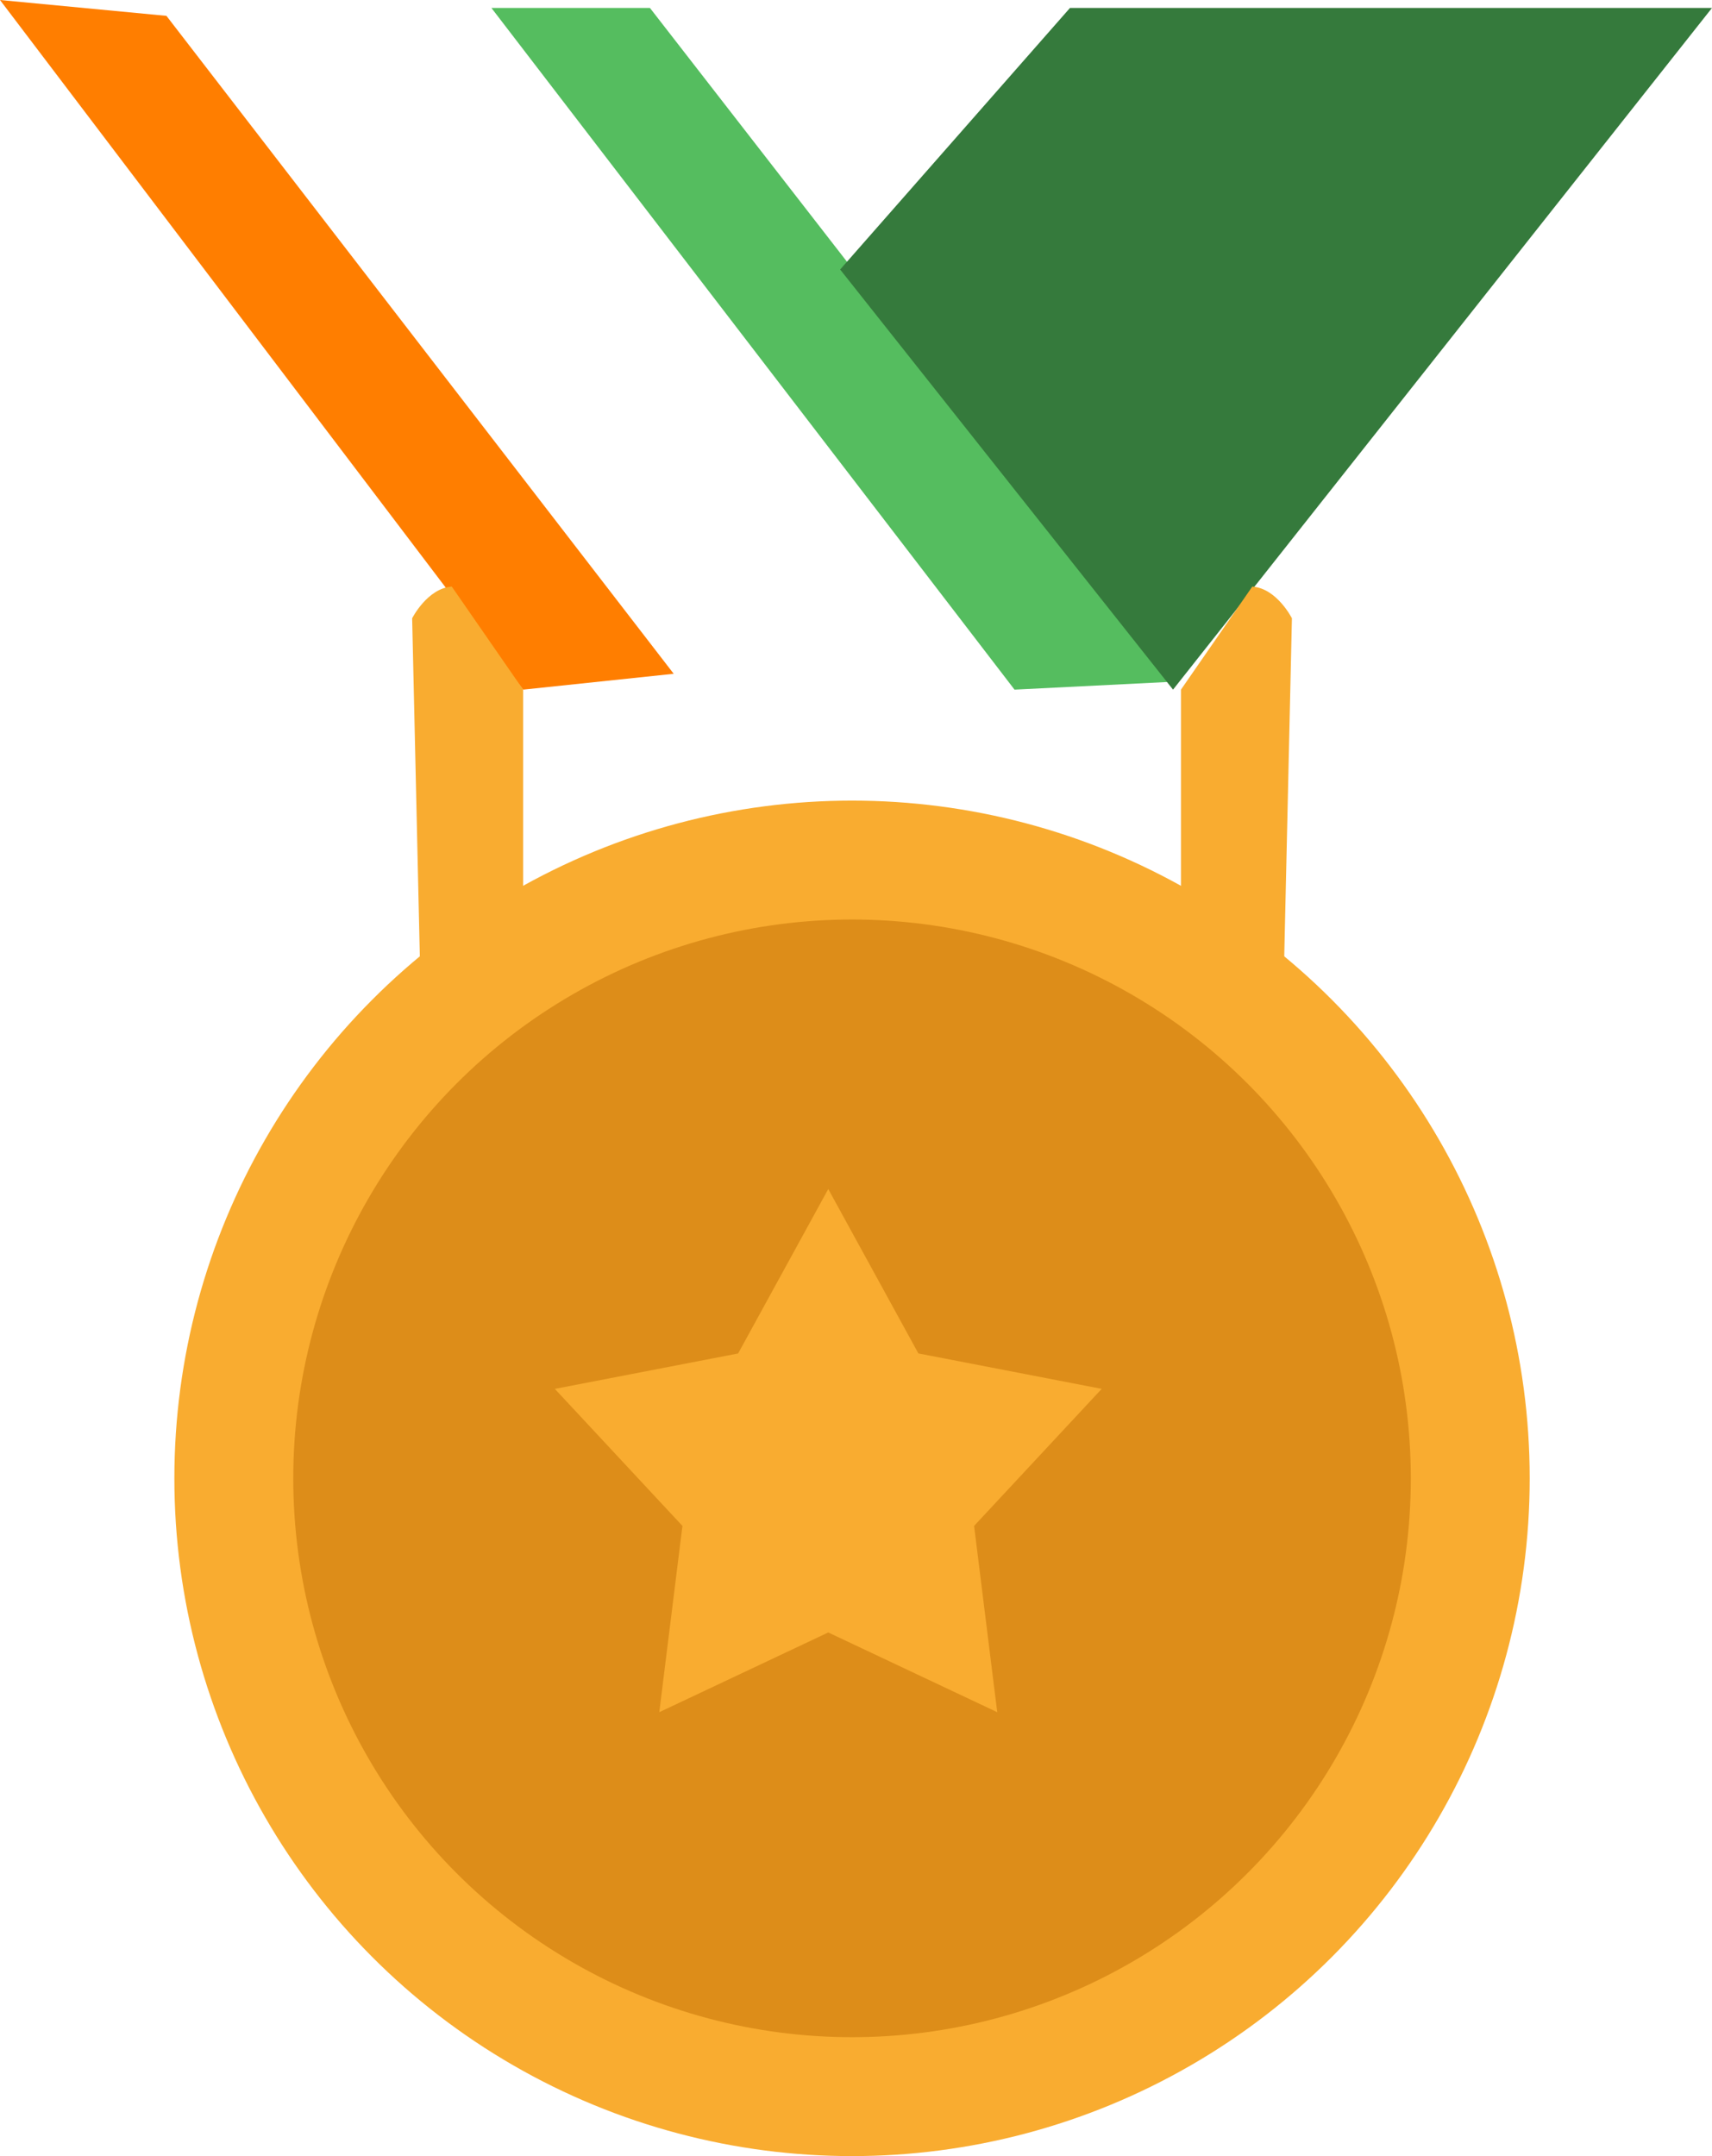 <svg id="Wins" xmlns="http://www.w3.org/2000/svg" width="216" height="272" viewBox="0 0 216 272">
<defs>
    <style>
      .cls-1 {
        fill: #ff7e00;
      }

      .cls-1, .cls-2, .cls-3, .cls-6 {
        fill-rule: evenodd;
      }

      .cls-2 {
        fill: #55bd5f;
      }

      .cls-3 {
        fill: #357a3c;
      }

      .cls-4, .cls-6 {
        fill: #f9ac30;
      }

      .cls-5 {
        fill: #dd8d19;
      }
    </style>
  </defs>
  <path class="cls-1" d="M146,90l21,2,64,83-19,2Z" transform="translate(-146 -90)"/>
  <path class="cls-2" d="M208,91h20l66,85-20,1Z" transform="translate(-146 -90)"/>
  <path class="cls-3" d="M362,91H281l-29,33,42,53Z" transform="translate(-146 -90)"/>
  <circle class="cls-4" cx="107.5" cy="186.5" r="85.5"/>
  <circle id="Ellipse_1_copy" data-name="Ellipse 1 copy" class="cls-5" cx="107.5" cy="186.5" r="70.5"/>
  <path class="cls-6" d="M250.5,240l11.37,20.74L285,265.21,268.9,282.5,271.82,306,250.5,295.941,229.18,306l2.922-23.5-16.1-17.287,23.125-4.468L250.5,240" transform="translate(-146 -90)"/>
  <path class="cls-6" d="M199,212l-1-44s1.907-3.783,5-4l9,13v25Z" transform="translate(-146 -90)"/>
  <path id="Shape_7_copy" data-name="Shape 7 copy" class="cls-6" d="M308,212l1-44s-1.907-3.783-5-4l-9,13v25Z" transform="translate(-146 -90)"/>
</svg>
